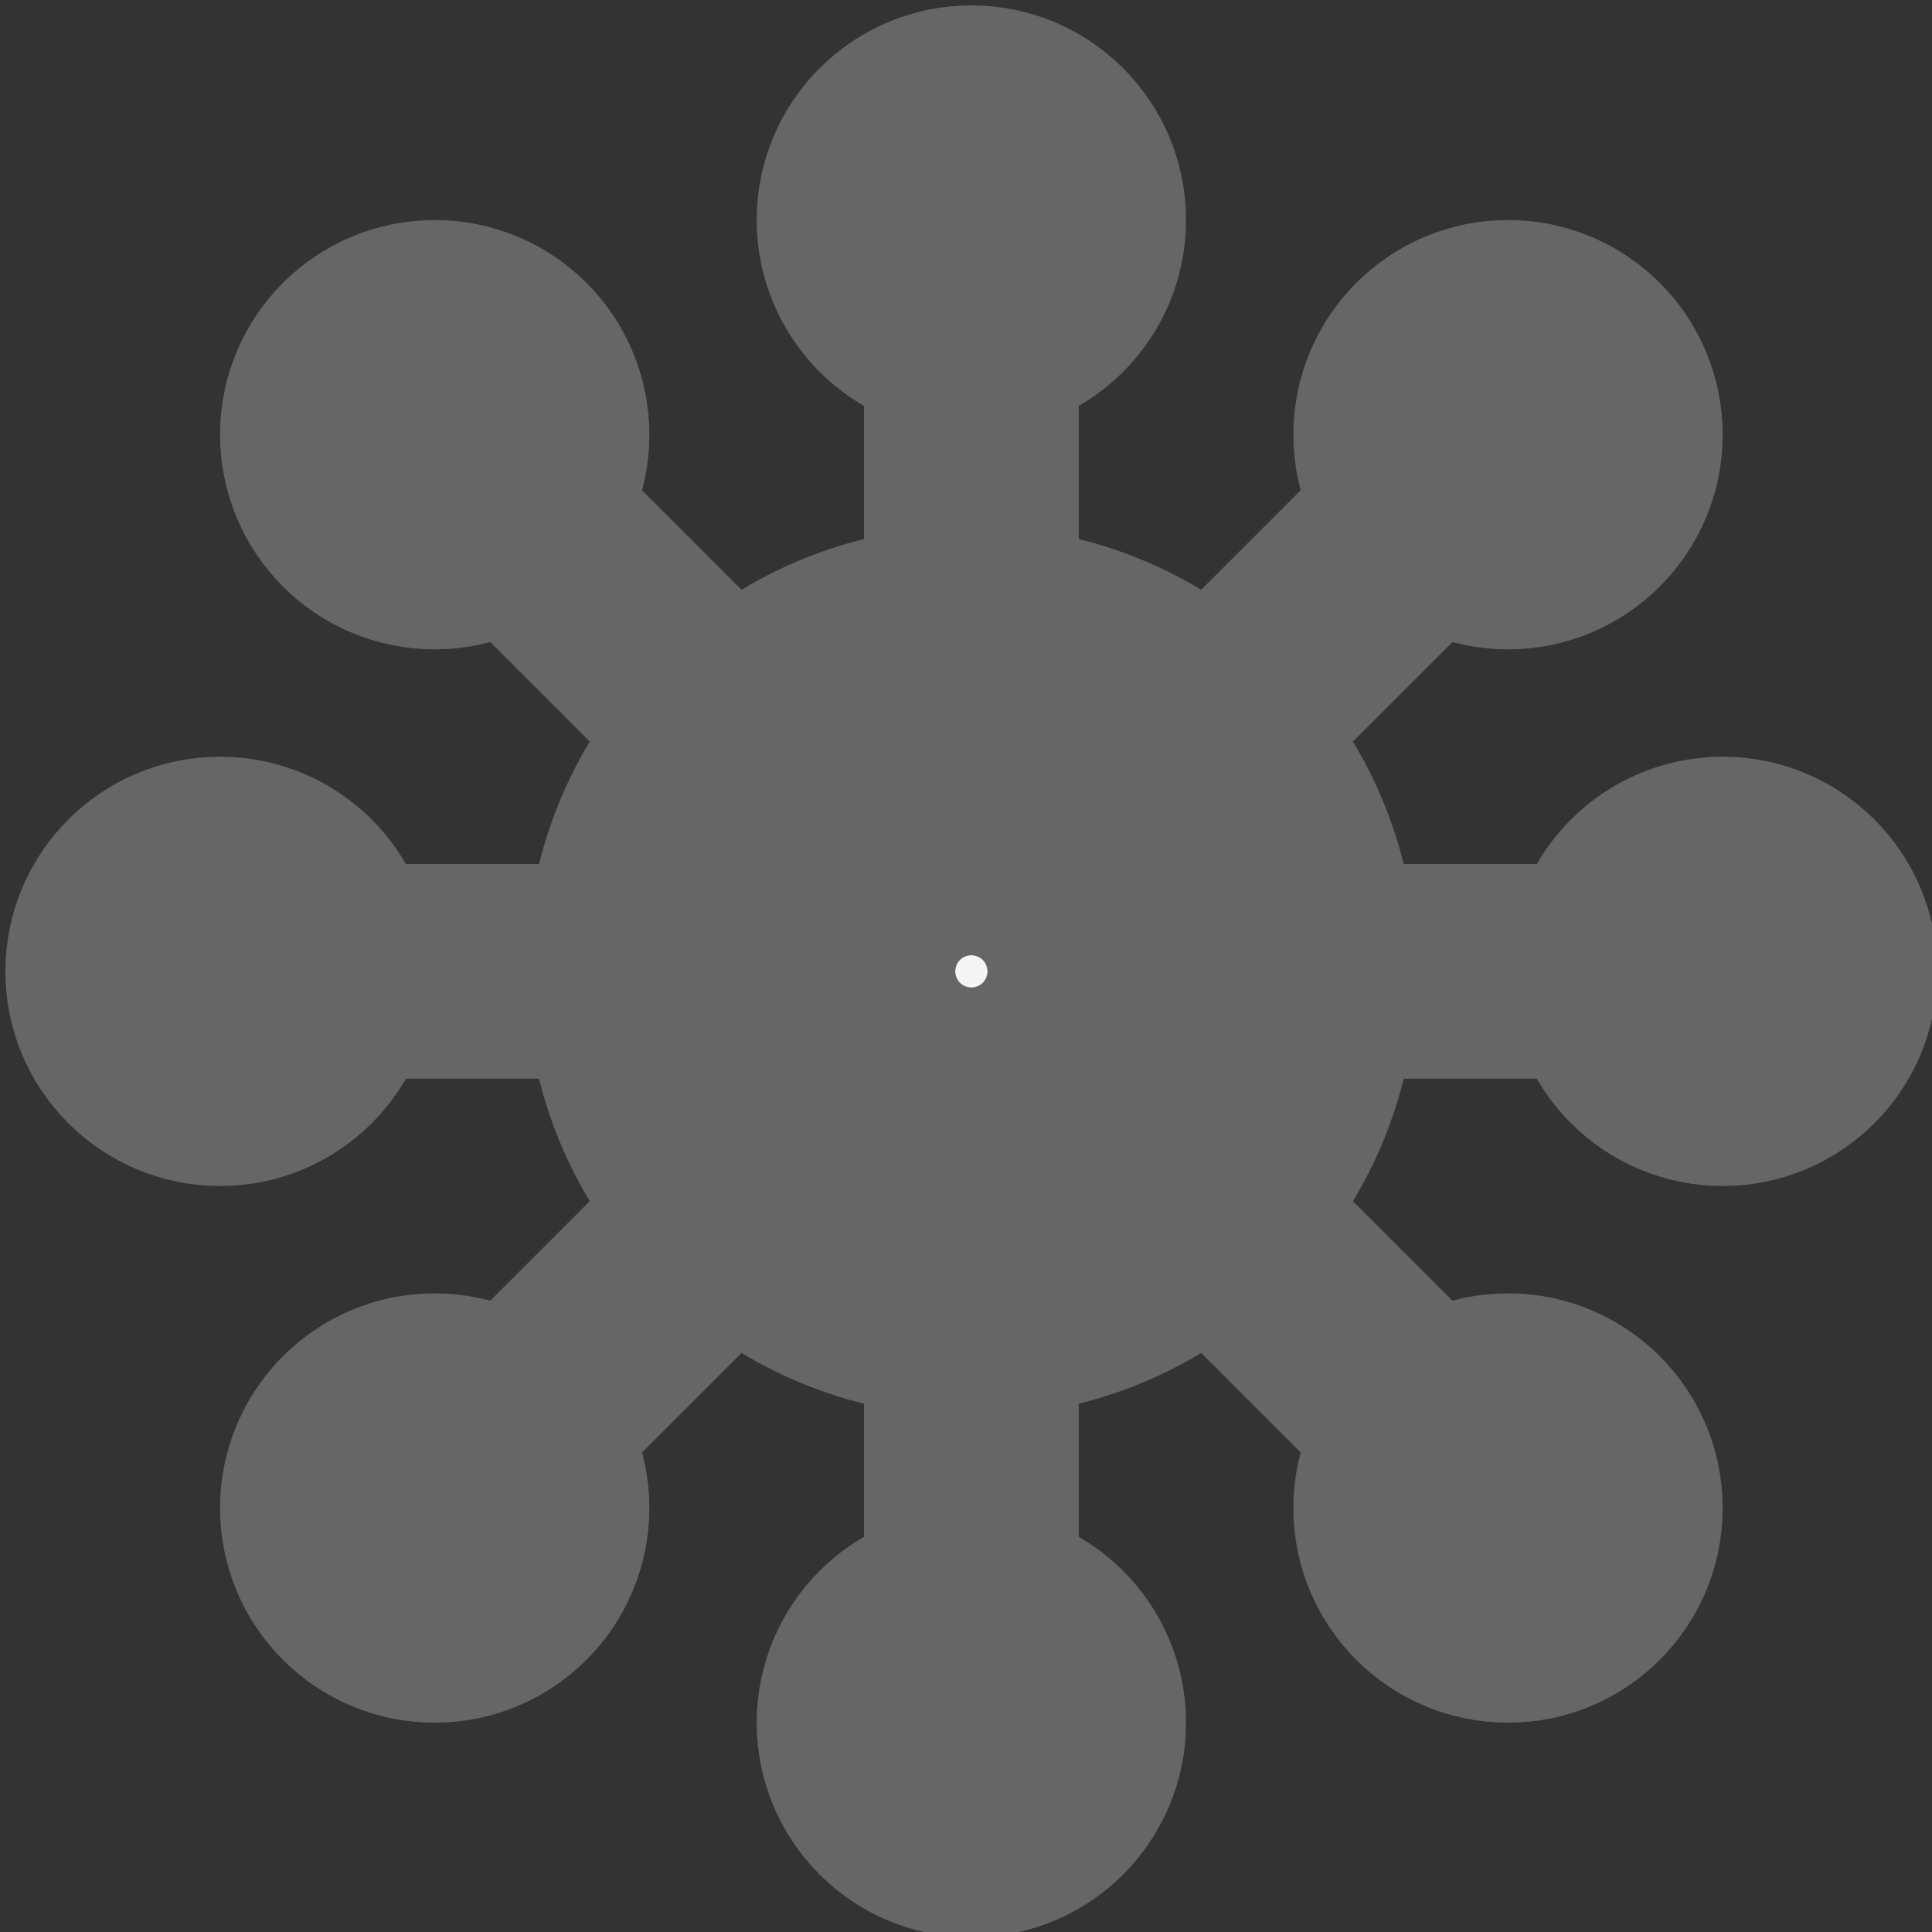 <?xml version="1.0" encoding="UTF-8"?>
<!DOCTYPE svg PUBLIC "-//W3C//DTD SVG 1.1//EN" "http://www.w3.org/Graphics/SVG/1.1/DTD/svg11.dtd">
<svg xmlns="http://www.w3.org/2000/svg" xmlns:xlink="http://www.w3.org/1999/xlink" version="1.1" width="180px" height="180px" viewBox="-0.5 -0.5 180 180"><rect x="-0.5" y="-0.5" width="180" height="180" fill="#333333" stroke="none"/><defs/><g><path d="M 47.07 132.93 L 61.72 118.28" fill="none" stroke="#666666" stroke-width="20" stroke-miterlimit="10" pointer-events="stroke"/><ellipse cx="40" cy="140" rx="10" ry="10" fill="#f5f5f5" stroke="#666666" stroke-width="20" pointer-events="all"/><path d="M 132.93 132.93 L 118.28 118.28" fill="none" stroke="#666666" stroke-width="20" stroke-miterlimit="10" pointer-events="stroke"/><ellipse cx="140" cy="140" rx="10" ry="10" fill="#f5f5f5" stroke="#666666" stroke-width="20" pointer-events="all"/><path d="M 150 90 L 130 90" fill="none" stroke="#666666" stroke-width="20" stroke-miterlimit="10" pointer-events="stroke"/><ellipse cx="160" cy="90" rx="10" ry="10" fill="#f5f5f5" stroke="#666666" stroke-width="20" pointer-events="all"/><path d="M 30 90 L 50 90" fill="none" stroke="#666666" stroke-width="20" stroke-miterlimit="10" pointer-events="stroke"/><ellipse cx="20" cy="90" rx="10" ry="10" fill="#f5f5f5" stroke="#666666" stroke-width="20" pointer-events="all"/><path d="M 90 30 L 90 50" fill="none" stroke="#666666" stroke-width="20" stroke-miterlimit="10" pointer-events="stroke"/><ellipse cx="90" cy="20" rx="10" ry="10" fill="#f5f5f5" stroke="#666666" stroke-width="20" pointer-events="all"/><path d="M 132.93 47.07 L 118.28 61.72" fill="none" stroke="#666666" stroke-width="20" stroke-miterlimit="10" pointer-events="stroke"/><ellipse cx="140" cy="40" rx="10" ry="10" fill="#f5f5f5" stroke="#666666" stroke-width="20" pointer-events="all"/><path d="M 47.07 47.07 L 61.72 61.72" fill="none" stroke="#666666" stroke-width="20" stroke-miterlimit="10" pointer-events="stroke"/><ellipse cx="40" cy="40" rx="10" ry="10" fill="#f5f5f5" stroke="#666666" stroke-width="20" pointer-events="all"/><ellipse cx="90" cy="90" rx="20" ry="20" fill="#f5f5f5" stroke="#666666" stroke-width="43" pointer-events="all"/><path d="M 90 150 L 90 130" fill="none" stroke="#666666" stroke-width="20" stroke-miterlimit="10" pointer-events="stroke"/><ellipse cx="90" cy="160" rx="10" ry="10" fill="#f5f5f5" stroke="#666666" stroke-width="20" pointer-events="all"/></g></svg>
